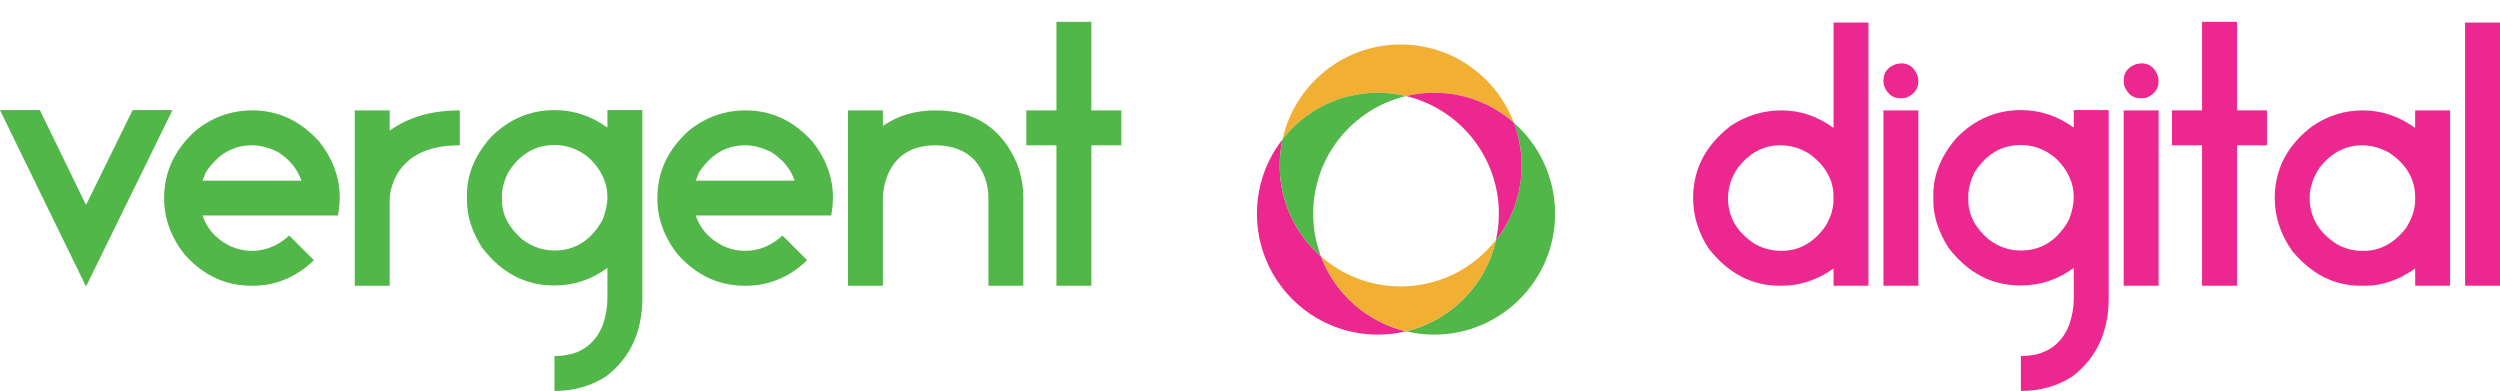 <?xml version="1.0" encoding="utf-8"?>
<!-- Generator: Adobe Illustrator 15.0.2, SVG Export Plug-In . SVG Version: 6.00 Build 0)  -->
<!DOCTYPE svg PUBLIC "-//W3C//DTD SVG 1.1//EN" "http://www.w3.org/Graphics/SVG/1.1/DTD/svg11.dtd">
<svg version="1.1" id="Layer_1" xmlns="http://www.w3.org/2000/svg" xmlns:xlink="http://www.w3.org/1999/xlink" x="0px" y="0px"
	 width="393.263px" height="61.497px" viewBox="10.48 -87.448 393.263 61.497"
	 enable-background="new 10.48 -87.448 393.263 61.497" xml:space="preserve">
<g>
	<path fill="#51B748" d="M10.48-70.131h6.271l7.214,14.829h0.094l7.285-14.829h6.271L24.06-42.477h-0.094l-10.09-20.676
		L10.48-70.131z"/>
	<path fill="#51B748" d="M50.182-70.084c4.055,0,7.552,1.627,10.491,4.88c2.169,2.734,3.253,5.697,3.253,8.888
		c-0.032,1.037-0.126,1.957-0.283,2.759H42.331c0.676,2.027,2.028,3.583,4.055,4.668c1.194,0.598,2.436,0.896,3.725,0.896
		c2.169,0,4.125-0.802,5.87-2.404l3.843,3.843v0.07c-2.782,2.656-5.996,3.984-9.642,3.984h-0.118c-4.102,0-7.607-1.627-10.515-4.88
		c-2.169-2.719-3.253-5.682-3.253-8.889c0-4.086,1.627-7.606,4.88-10.562C43.816-69,46.818-70.084,50.182-70.084z M42.331-59.027
		h15.56c-0.613-1.839-1.854-3.348-3.725-4.526c-1.399-0.691-2.766-1.037-4.102-1.037c-2.923,0-5.32,1.406-7.19,4.22L42.331-59.027z"
		/>
	<path fill="#51B748" d="M66.284-70.084h5.493v3.136h0.071c2.923-2.091,6.578-3.136,10.962-3.136v5.494
		c-5.312,0-8.77,1.854-10.373,5.563c-0.44,1.084-0.66,2.091-0.66,3.018V-42.5h-5.493V-70.084L66.284-70.084z"/>
	<path fill="#51B748" d="M97.709-70.131c2.986,0,5.737,0.904,8.251,2.711h0.071v-2.711h5.493v29.564
		c0,5.265-1.871,9.351-5.611,12.259c-2.374,1.571-5.108,2.357-8.205,2.357v-5.493c3.756,0,6.287-1.626,7.591-4.88
		c0.487-1.399,0.731-2.79,0.731-4.173v-4.763h-0.071c-2.483,1.808-5.218,2.712-8.204,2.712H97.59c-4.495,0-8.26-1.988-11.293-5.965
		c-1.572-2.499-2.357-4.935-2.357-7.309v-1.037c0-3.128,1.226-6.106,3.678-8.936C90.479-68.685,93.843-70.131,97.709-70.131z
		 M89.435-56.67v0.66c0,2.311,1.069,4.385,3.206,6.224c1.541,1.164,3.23,1.745,5.069,1.745c3.269,0,5.8-1.627,7.591-4.88
		c0.487-1.336,0.731-2.483,0.731-3.442c0-2.373-0.982-4.472-2.947-6.295c-1.619-1.32-3.411-1.98-5.375-1.98
		c-3.049,0-5.485,1.446-7.308,4.338C89.756-58.965,89.435-57.754,89.435-56.67z"/>
	<path fill="#51B748" d="M127.769-70.084c4.055,0,7.552,1.627,10.491,4.88c2.169,2.734,3.253,5.697,3.253,8.888
		c-0.032,1.037-0.126,1.957-0.283,2.759h-21.312c0.676,2.027,2.028,3.583,4.055,4.668c1.194,0.598,2.436,0.896,3.725,0.896
		c2.169,0,4.125-0.802,5.87-2.404l3.843,3.843v0.07c-2.782,2.656-5.996,3.984-9.642,3.984h-0.118c-4.102,0-7.607-1.627-10.515-4.88
		c-2.169-2.719-3.253-5.682-3.253-8.889c0-4.086,1.627-7.606,4.88-10.562C121.403-69,124.405-70.084,127.769-70.084z
		 M119.917-59.027h15.56c-0.613-1.839-1.854-3.348-3.725-4.526c-1.399-0.691-2.766-1.037-4.102-1.037c-2.923,0-5.32,1.406-7.19,4.22
		L119.917-59.027z"/>
	<path fill="#51B748" d="M143.871-70.084h5.493v2.405h0.071c2.311-1.603,5.045-2.405,8.204-2.405c6.13,0,10.389,2.758,12.778,8.275
		c0.691,1.808,1.038,3.576,1.038,5.305V-42.5h-5.493v-13.815c0-2.216-0.708-4.173-2.122-5.87c-1.477-1.604-3.544-2.404-6.2-2.404
		c-3.772,0-6.311,1.626-7.615,4.88c-0.44,1.147-0.66,2.334-0.66,3.56v13.65h-5.493L143.871-70.084L143.871-70.084z"/>
	<path fill="#51B748" d="M176.664-84.017h5.493v13.933h4.715v5.494h-4.715v22.09h-5.493v-22.09h-4.739v-5.494h4.739V-84.017z"/>
</g>
<g>
	<path fill="#EC2890" d="M298.904-83.899h5.492v41.398h-5.492v-2.711c-2.562,1.808-5.28,2.711-8.157,2.711h-0.281
		c-4.449,0-8.197-1.973-11.246-5.917c-1.604-2.483-2.404-5.116-2.404-7.898c0-4.526,1.973-8.306,5.917-11.34
		c2.452-1.618,5.124-2.428,8.017-2.428c2.892,0,5.586,0.904,8.086,2.711h0.07L298.904-83.899L298.904-83.899z M282.306-56.269
		c0,2.924,1.366,5.297,4.103,7.12c1.288,0.771,2.735,1.155,4.338,1.155c2.735,0,5.015-1.265,6.838-3.796
		c0.881-1.43,1.319-2.86,1.319-4.29v-0.425c0-2.577-1.211-4.786-3.631-6.625c-1.444-0.974-3.032-1.461-4.762-1.461
		c-2.688,0-4.96,1.249-6.813,3.748C282.77-59.381,282.306-57.856,282.306-56.269z"/>
	<path fill="#EC2890" d="M309.538-77.487c1.303,0,2.184,0.723,2.641,2.169l0.07,0.613c0,1.273-0.684,2.161-2.051,2.664l-0.543,0.047
		h-0.236c-1.242,0-2.105-0.684-2.594-2.051l-0.07-0.542v-0.188c0-1.257,0.66-2.122,1.98-2.593L309.538-77.487z M306.754-70.084
		h5.492v27.583h-5.492V-70.084z"/>
	<path fill="#EC2890" d="M328.374-70.131c2.986,0,5.736,0.904,8.252,2.711h0.07v-2.711h5.492v29.564
		c0,5.265-1.869,9.351-5.609,12.259c-2.375,1.571-5.109,2.357-8.205,2.357v-5.493c3.756,0,6.287-1.626,7.592-4.88
		c0.486-1.399,0.73-2.79,0.73-4.173v-4.763h-0.07c-2.484,1.808-5.219,2.712-8.205,2.712h-0.164c-4.496,0-8.26-1.988-11.293-5.965
		c-1.572-2.499-2.357-4.935-2.357-7.309v-1.037c0-3.128,1.227-6.106,3.678-8.936C321.143-68.685,324.506-70.131,328.374-70.131z
		 M320.098-56.67v0.66c0,2.311,1.068,4.385,3.205,6.224c1.541,1.164,3.23,1.745,5.07,1.745c3.268,0,5.799-1.627,7.59-4.88
		c0.488-1.336,0.73-2.483,0.73-3.442c0-2.373-0.982-4.472-2.945-6.295c-1.619-1.32-3.412-1.98-5.375-1.98
		c-3.051,0-5.486,1.446-7.309,4.338C320.42-58.965,320.098-57.754,320.098-56.67z"/>
	<path fill="#EC2890" d="M347.329-77.487c1.303,0,2.184,0.723,2.641,2.169l0.07,0.613c0,1.273-0.684,2.161-2.051,2.664l-0.543,0.047
		h-0.236c-1.242,0-2.105-0.684-2.594-2.051l-0.07-0.542v-0.188c0-1.257,0.66-2.122,1.98-2.593L347.329-77.487z M344.545-70.084
		h5.492v27.583h-5.492V-70.084z"/>
	<path fill="#EC2890" d="M356.875-84.017h5.492v13.933h4.715v5.494h-4.715v22.09h-5.492v-22.09h-4.738v-5.494h4.738V-84.017z"/>
	<path fill="#EC2890" d="M382.125-70.084c2.953,0,5.689,0.904,8.203,2.711h0.07v-2.711h5.492v27.583h-5.49v-2.711
		c-2.562,1.808-5.18,2.711-7.852,2.711h-0.73c-4.135,0-7.709-1.808-10.727-5.422c-1.855-2.609-2.783-5.392-2.783-8.347
		c0-4.573,1.975-8.353,5.918-11.339C376.665-69.259,379.295-70.084,382.125-70.084z M373.803-56.316
		c0,3.081,1.471,5.532,4.408,7.355c1.242,0.645,2.506,0.967,3.795,0.967h0.355c2.498,0,4.676-1.163,6.529-3.489
		c1.006-1.524,1.51-3.033,1.51-4.526v-0.377c0-2.876-1.367-5.226-4.104-7.049c-1.398-0.771-2.805-1.155-4.219-1.155
		c-2.641,0-4.873,1.163-6.697,3.489C374.331-59.546,373.803-57.95,373.803-56.316z"/>
	<path fill="#EC2890" d="M398.25-83.899h5.492v41.398h-5.492V-83.899z"/>
</g>
<g>
	<path fill="#F1AF33" d="M227.228-72.863c1.524,0,3.005,0.185,4.426,0.522c1.421-0.338,2.9-0.522,4.425-0.522
		c4.801,0,9.185,1.783,12.532,4.717c-2.717-7.189-9.661-12.302-17.801-12.302c-9.093,0-16.69,6.378-18.574,14.903
		C215.719-69.997,221.138-72.863,227.228-72.863z"/>
	<path fill="#EC2890" d="M218.278-47.112c-3.979-3.487-6.494-8.603-6.494-14.309c0-1.417,0.16-2.795,0.453-4.124
		c-2.525,3.23-4.035,7.292-4.035,11.709c0,10.508,8.52,19.027,19.026,19.027c1.524,0,3.005-0.184,4.426-0.523
		C225.486-36.801,220.486-41.268,218.278-47.112z"/>
	<path fill="#51B748" d="M218.278-47.112c-0.791-2.091-1.227-4.355-1.227-6.724c0-8.984,6.229-16.509,14.603-18.504
		c-1.421-0.338-2.901-0.522-4.426-0.522c-6.09,0-11.509,2.865-14.992,7.317c-0.293,1.329-0.452,2.707-0.452,4.124
		C211.784-55.715,214.299-50.599,218.278-47.112z"/>
	<path fill="#51B748" d="M248.611-68.146c0.79,2.092,1.226,4.357,1.226,6.725c0,4.417-1.51,8.479-4.035,11.708
		c-1.567,7.096-7.096,12.701-14.148,14.38c1.42,0.34,2.9,0.523,4.426,0.523c10.506,0,19.025-8.519,19.025-19.027
		C255.105-59.542,252.588-64.658,248.611-68.146z"/>
	<path fill="#EC2890" d="M231.654-72.34c8.373,1.995,14.603,9.521,14.603,18.504c0,1.417-0.16,2.795-0.454,4.123
		c2.526-3.229,4.036-7.291,4.036-11.708c0-2.368-0.437-4.633-1.227-6.725c-3.349-2.934-7.73-4.717-12.531-4.717
		C234.554-72.863,233.075-72.678,231.654-72.34z"/>
	<path fill="#F1AF33" d="M245.801-49.713c-3.481,4.453-8.899,7.319-14.99,7.319c-4.803,0-9.186-1.783-12.533-4.718
		c2.208,5.844,7.208,10.311,13.376,11.78C238.706-37.012,244.234-42.617,245.801-49.713z"/>
</g>
</svg>
